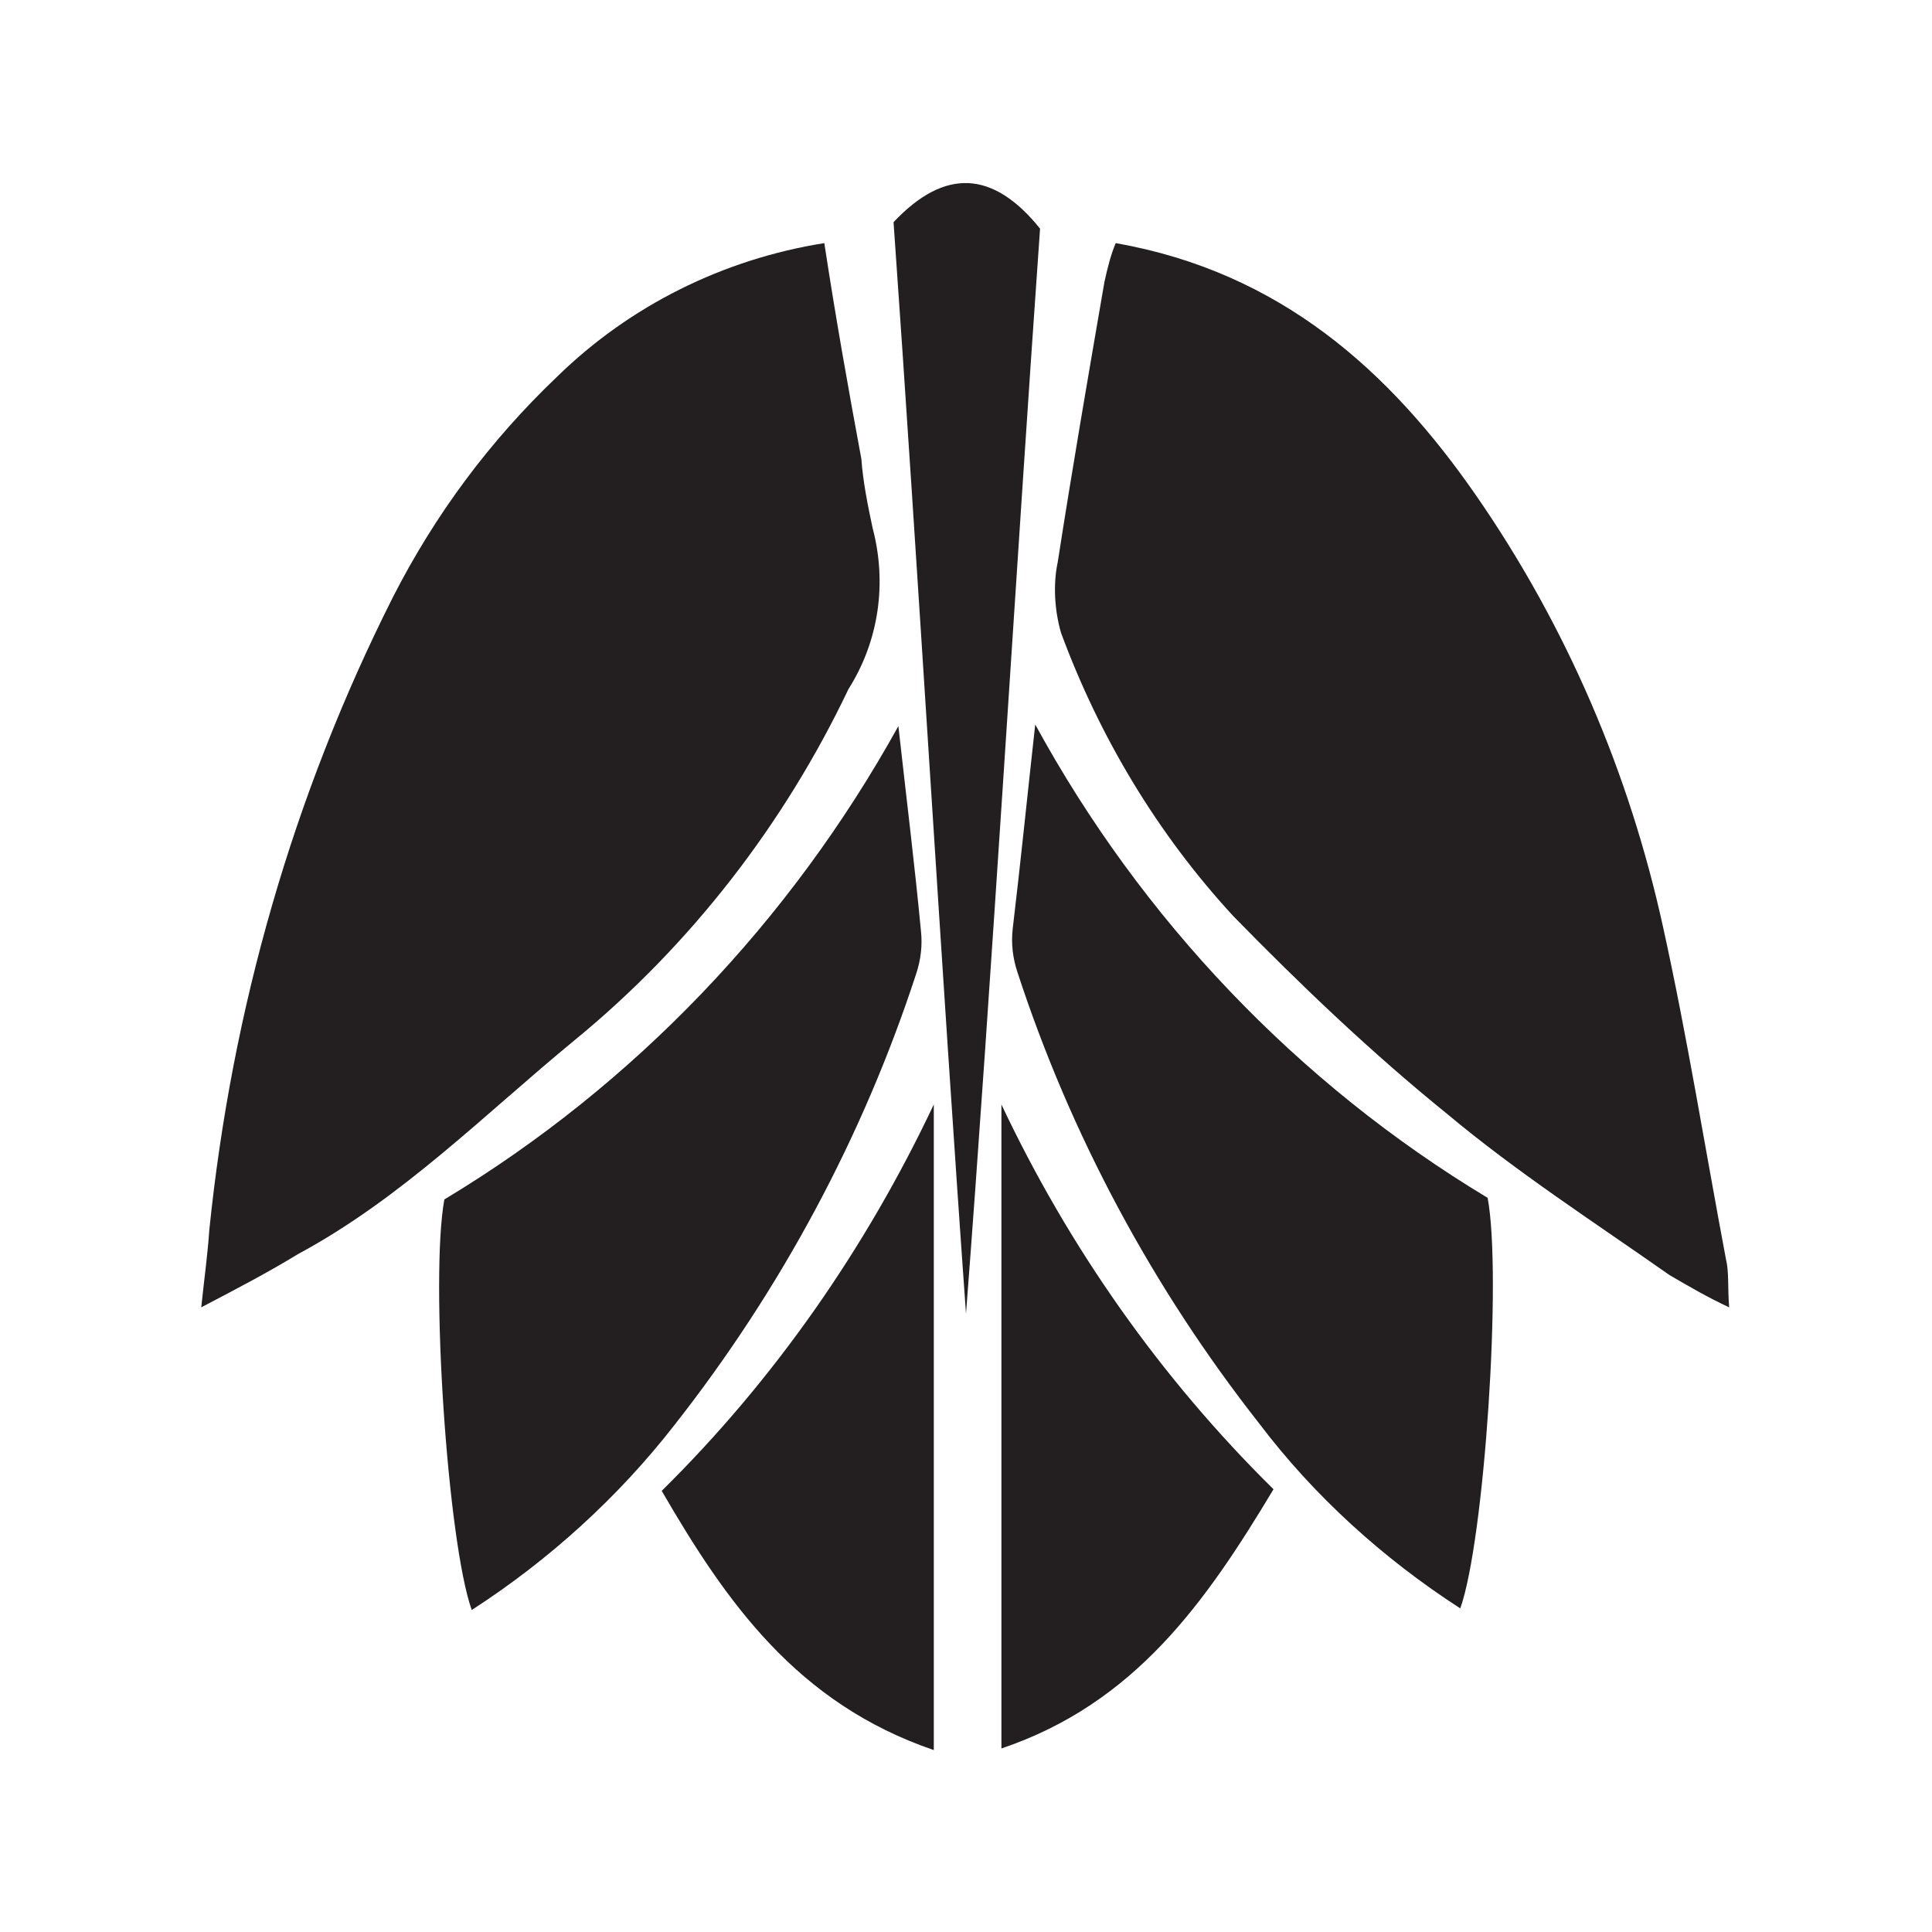 <?xml version="1.0" encoding="utf-8"?>
<!-- Generator: Adobe Illustrator 26.0.3, SVG Export Plug-In . SVG Version: 6.00 Build 0)  -->
<svg version="1.1" id="Artificer_xA0_Image_1_" xmlns="http://www.w3.org/2000/svg" xmlns:xlink="http://www.w3.org/1999/xlink"
	 x="0px" y="0px" viewBox="0 0 120 120" style="enable-background:new 0 0 120 120;" xml:space="preserve">
<style type="text/css">
	.st0{fill:#231F20;}
</style>
<g id="Layer_2_1_">
	<g id="Logo_Hiveguardian_Image">
		<path class="st0" d="M69.3,15.1c10.2,1.8,17,7.9,22.4,15.7c5.6,8.1,9.5,17.2,11.6,26.8c1.5,6.8,2.6,13.7,3.9,20.6
			c0.2,0.8,0.1,1.7,0.2,3c-1.3-0.6-2.5-1.3-3.7-2c-4.7-3.3-9.5-6.4-13.8-10c-4.7-3.8-9.1-8-13.3-12.3c-4.7-5.1-8.3-11.1-10.7-17.6
			c-0.4-1.4-0.5-3-0.2-4.4c0.9-5.8,1.9-11.6,2.9-17.4C68.8,16.6,69,15.8,69.3,15.1z"/>
		<path class="st0" d="M51.2,15.1c0.7,4.6,1.5,9.1,2.3,13.4c0.1,1.4,0.4,2.9,0.7,4.3c0.9,3.4,0.4,7-1.5,10c-4,8.4-9.8,15.9-17,21.8
			c-5.6,4.6-10.7,9.8-17.2,13.3c-1.8,1.1-3.7,2.1-6,3.3c0.2-1.9,0.4-3.3,0.5-4.8c1.4-13.7,5.2-27,11.4-39.3c2.6-5.1,6-9.7,10.2-13.7
			C39.1,19,44.9,16.1,51.2,15.1z"/>
		<path class="st0" d="M64.3,45c6.6,12.1,16.3,22.3,28.1,29.4c0.9,4.8-0.2,21.3-1.7,25.5c-4.8-3.1-9.1-7-12.5-11.5
			c-6.6-8.4-11.7-17.9-15-28c-0.3-0.9-0.4-1.8-0.3-2.7C63.4,53.5,63.8,49.5,64.3,45z"/>
		<path class="st0" d="M79.1,92.5c-4.2,7-8.6,13.3-16.9,16.1v-40C66.4,77.5,72.1,85.6,79.1,92.5z"/>
		<path class="st0" d="M58,108.7c-8.5-2.9-12.9-9.2-16.9-16.1c7-6.9,12.7-15.1,16.9-24V108.7z"/>
		<path class="st0" d="M60,81.6c-1.5-20.9-3-46.6-4.5-67.8c3.2-3.4,6.2-3.2,9.1,0.4C63.1,35.4,61.6,60.8,60,81.6z"/>
		<path class="st0" d="M55.8,45.1c-6.7,12.1-16.4,22.3-28.2,29.4c-0.9,4.9,0.2,21.3,1.7,25.5c4.8-3.1,9.1-7,12.6-11.5
			c6.6-8.4,11.7-17.9,15-28c0.3-0.9,0.4-1.8,0.3-2.7C56.8,53.6,56.3,49.6,55.8,45.1z"/>
	</g>
</g>
</svg>
